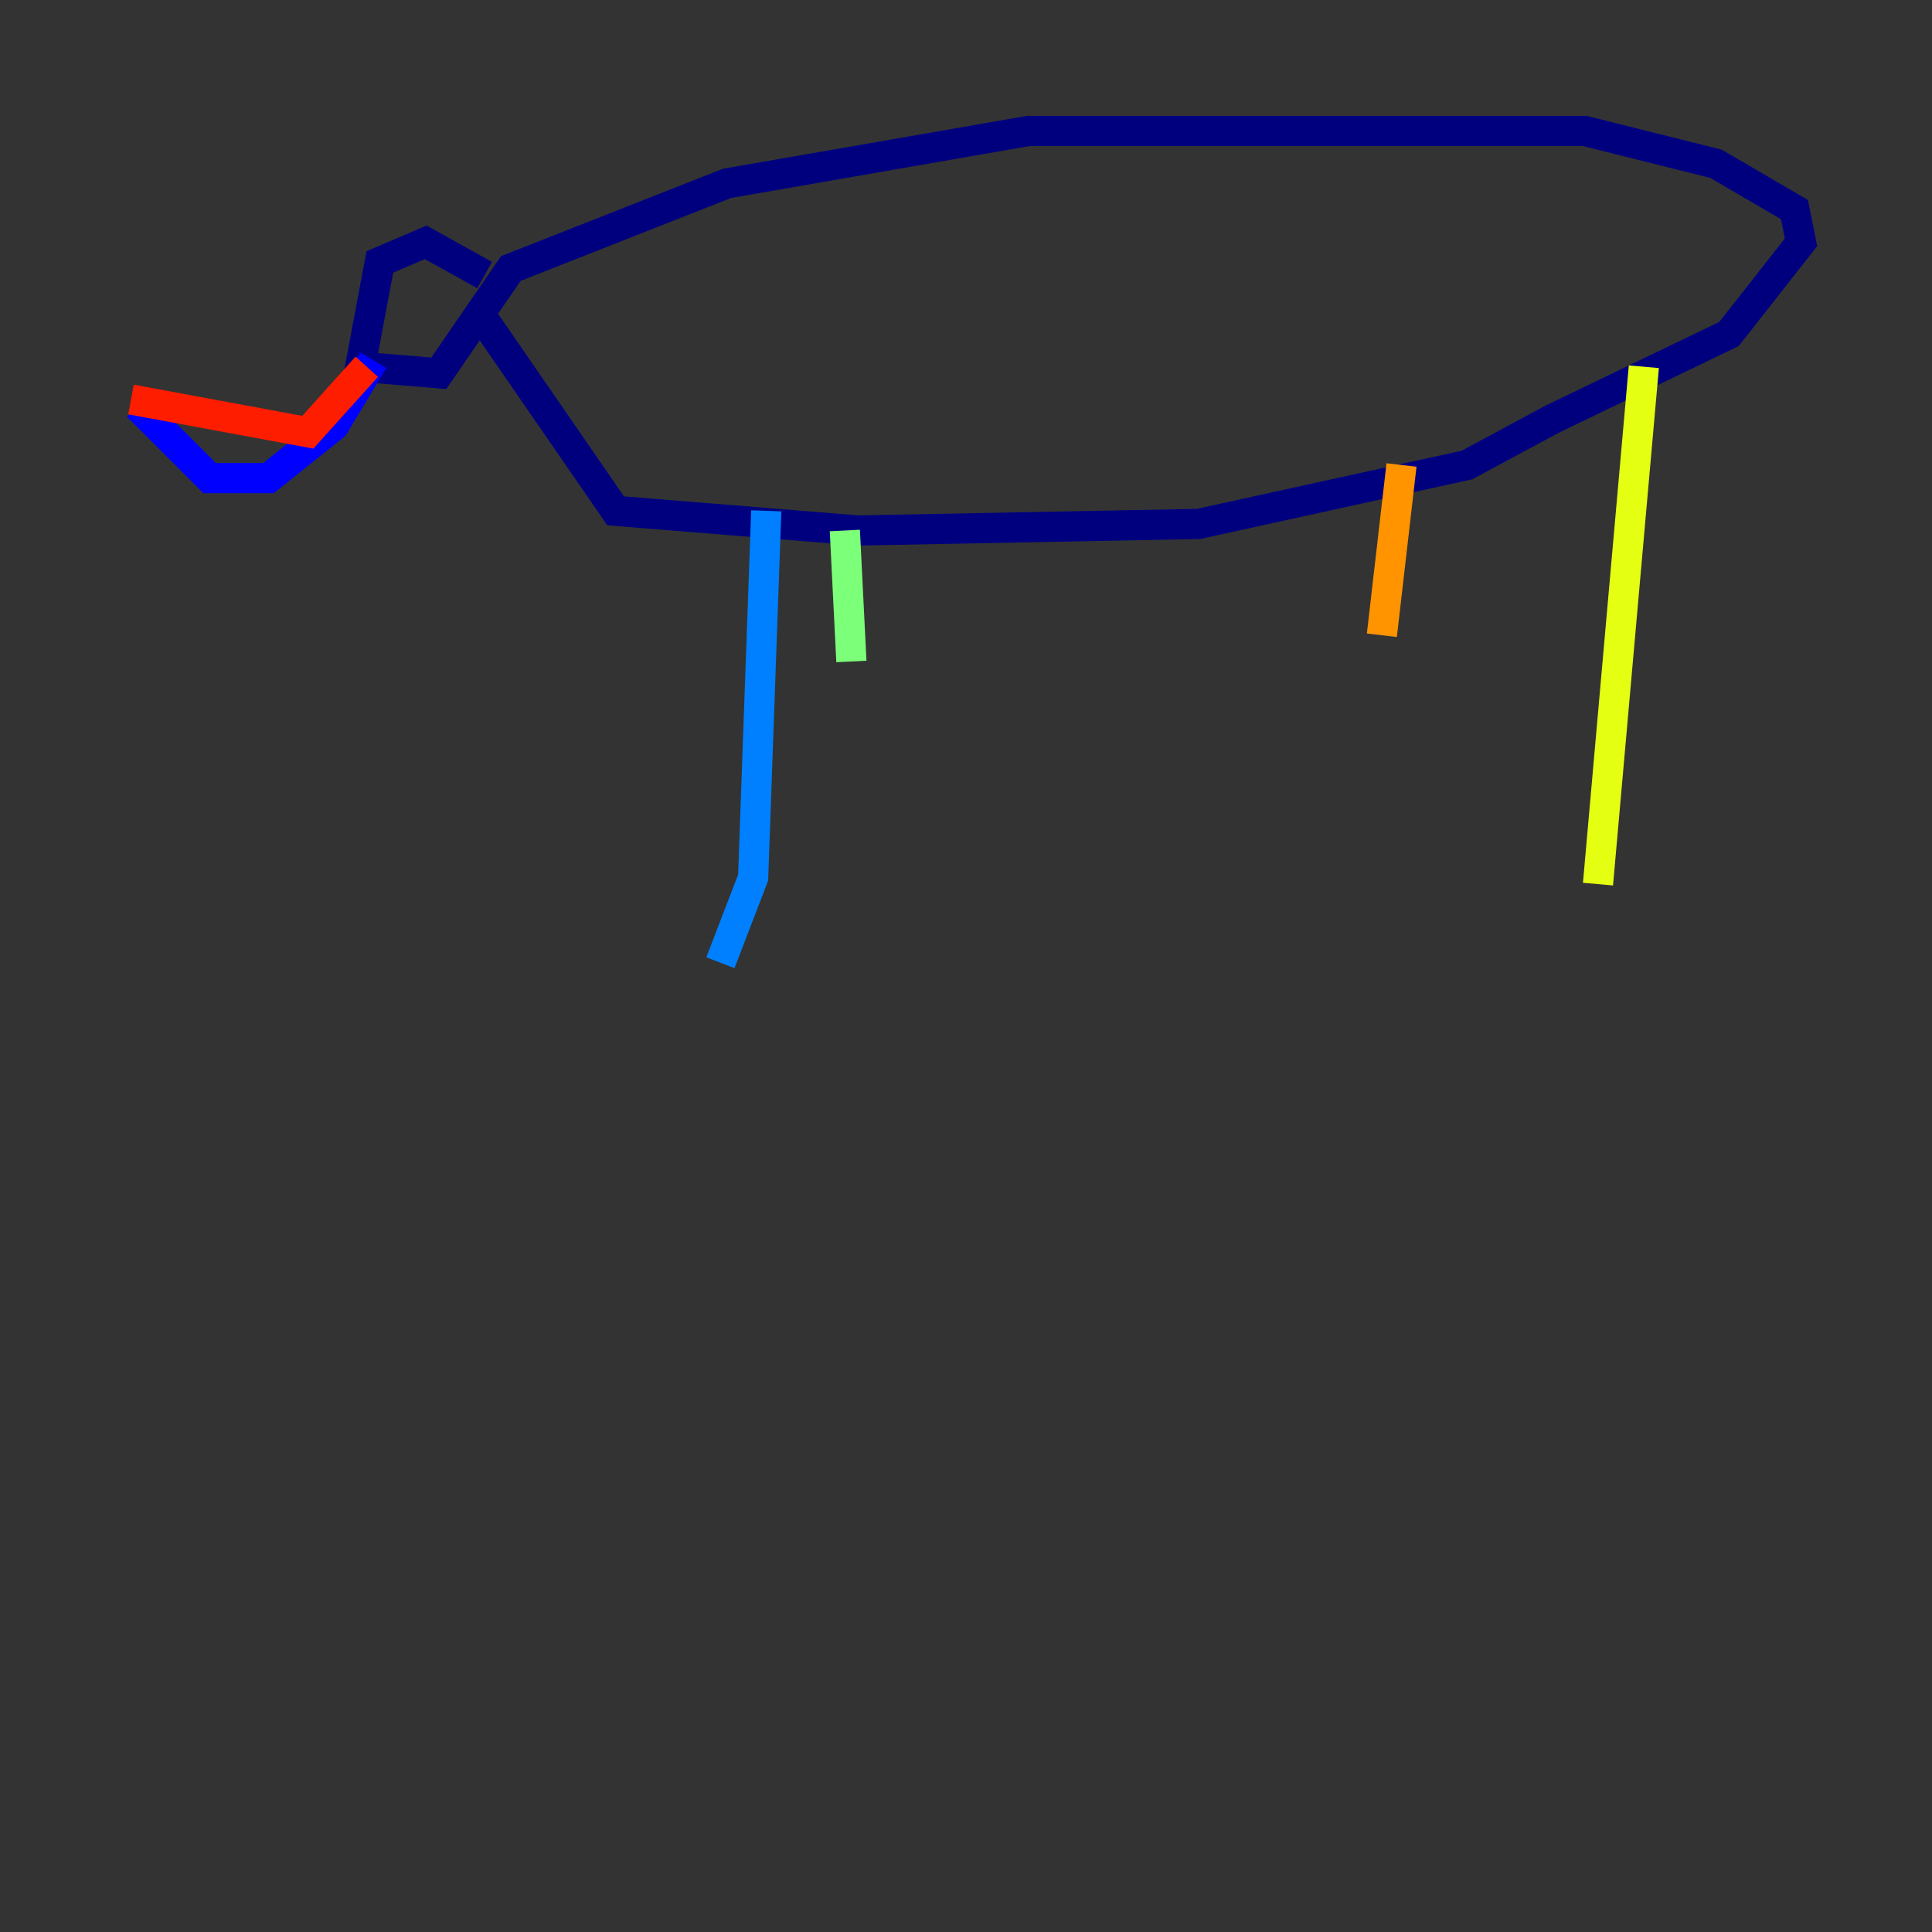 <?xml version="1.0" encoding="utf-8" ?>
<svg baseProfile="tiny" height="128" version="1.2" viewBox="0,0,128,128" width="128" xmlns="http://www.w3.org/2000/svg" xmlns:ev="http://www.w3.org/2001/xml-events" xmlns:xlink="http://www.w3.org/1999/xlink"><rect x="0" y="0" width="128" height="128" fill="#333333" stroke="none"/><defs /><polyline fill="none" points="32.108,18.224 28.203,16.054 25.166,17.356 23.864,24.298 29.071,24.732 33.844,17.79 48.163,12.149 68.122,8.678 105.003,8.678 113.681,10.848 118.888,13.885 119.322,16.054 114.549,22.129 102.834,27.77 97.193,30.807 79.403,34.712 56.841,35.146 40.786,33.844 32.108,21.261" stroke="#00007f" stroke-width="2" /><polyline fill="none" points="24.732,23.864 22.129,28.203 17.79,31.675 13.885,31.675 9.112,26.902" stroke="#0000ff" stroke-width="2" /><polyline fill="none" points="50.766,33.844 49.898,58.142 47.729,63.783" stroke="#0080ff" stroke-width="2" /><polyline fill="none" points="55.973,38.183 55.973,38.183" stroke="#15ffe1" stroke-width="2" /><polyline fill="none" points="55.973,35.146 56.407,43.824" stroke="#7cff79" stroke-width="2" /><polyline fill="none" points="108.909,24.298 105.871,58.576" stroke="#e4ff12" stroke-width="2" /><polyline fill="none" points="92.854,30.807 91.552,42.088" stroke="#ff9400" stroke-width="2" /><polyline fill="none" points="24.298,24.298 20.393,28.637 8.678,26.468" stroke="#ff1d00" stroke-width="2" /><polyline fill="none" points="27.336,18.658 27.336,18.658" stroke="#7f0000" stroke-width="2" /></svg>